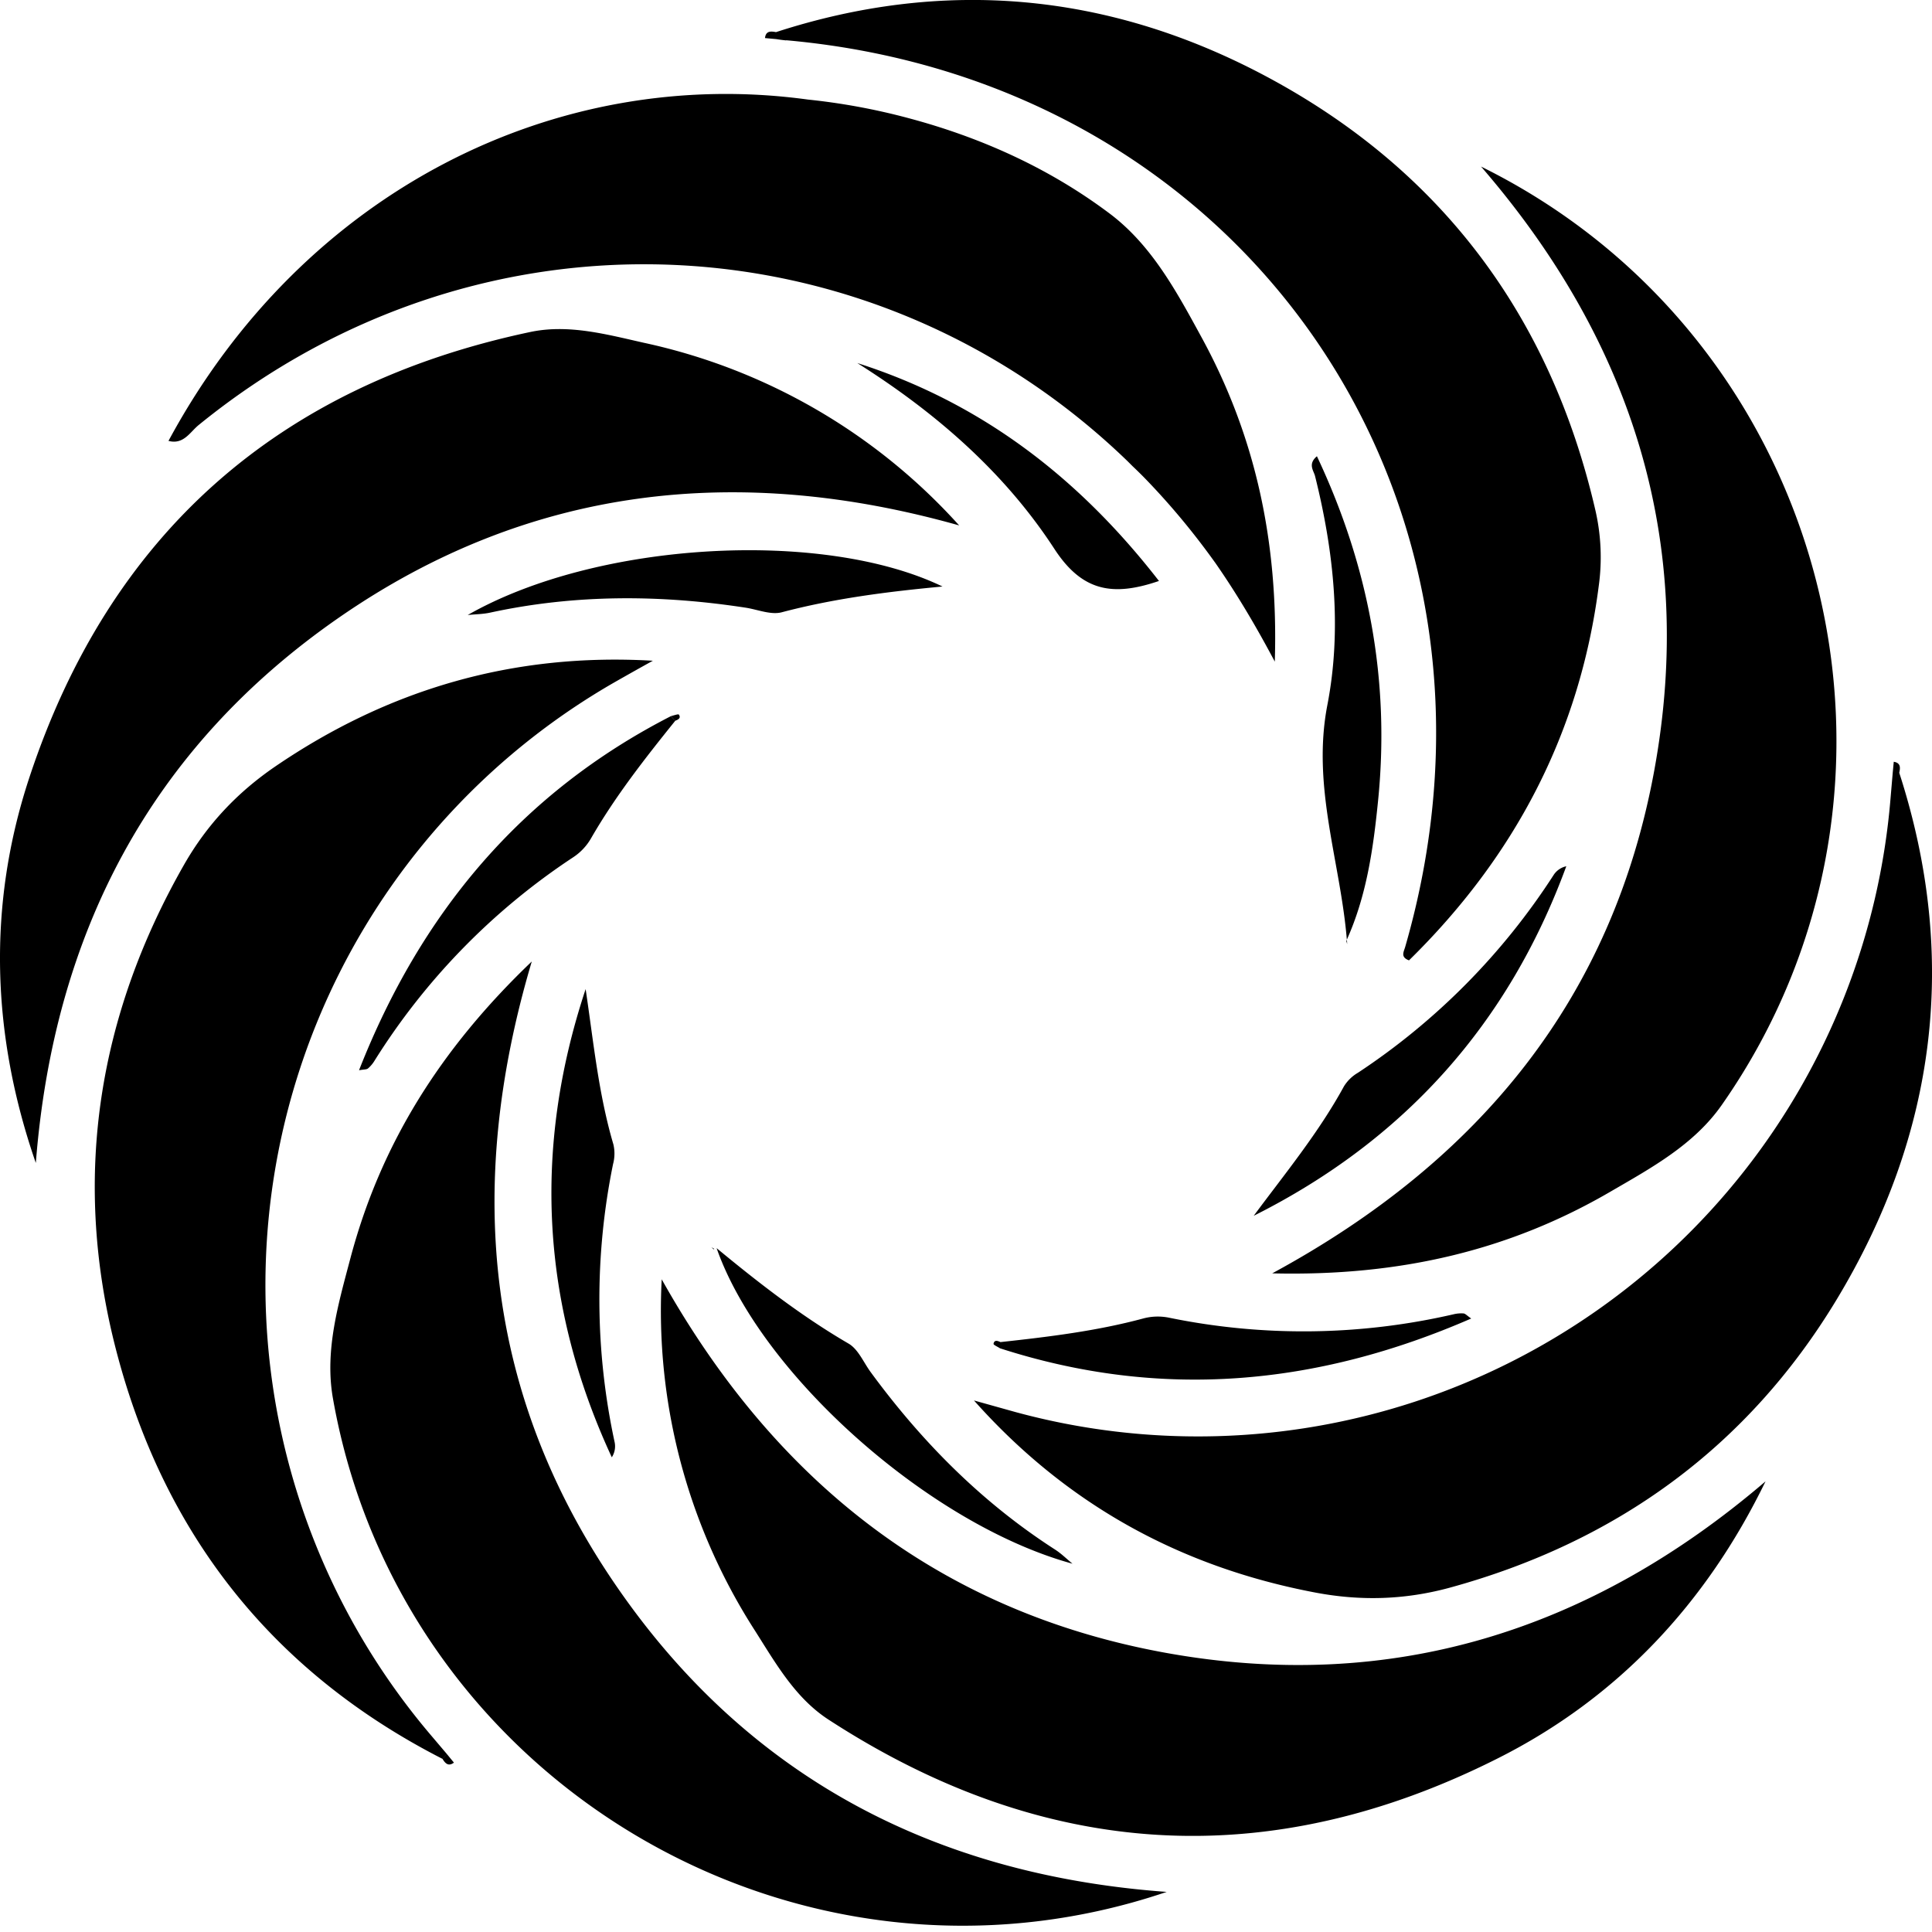 <svg xmlns="http://www.w3.org/2000/svg" xmlns:xlink="http://www.w3.org/1999/xlink" width="24" height="24" viewBox="0 0 24 24"><path fill="currentColor" fill-rule="evenodd" d="M14.068 5.79q.073.069.142.139q.472.484.881 1.055l.001.001c.266.381.51.792.744 1.234c.046-1.496-.243-2.81-.914-4.036c-.307-.563-.618-1.141-1.14-1.532c-.749-.562-1.596-.944-2.502-1.185a8 8 0 0 0-1.242-.229C6.917.809 3.77 2.365 2.093 5.477c.188.05.268-.111.376-.198c3.53-2.871 8.406-2.579 11.539.451zm-3.528 10.9c-.575-.335-1.099-.74-1.638-1.185c.545 1.559 2.637 3.432 4.421 3.92c-.073-.06-.14-.127-.22-.178c-.908-.585-1.654-1.338-2.29-2.206c-.087-.12-.153-.282-.273-.351M23.593 9.6c.015-.065.018-.123-.068-.137l-.013.138l-.028.327a8.633 8.633 0 0 1-10.866 7.614l-.519-.145c1.151 1.294 2.568 2.07 4.244 2.387c.563.106 1.108.09 1.662-.06c2.074-.567 3.706-1.75 4.812-3.583c1.235-2.048 1.52-4.243.776-6.542M14.47 20.53c-2.821-.515-4.856-2.149-6.25-4.638a7.35 7.35 0 0 0 1.16 4.367c.256.403.498.832.908 1.1c2.679 1.743 5.467 1.921 8.32.483c1.49-.75 2.59-1.927 3.324-3.44c-2.166 1.853-4.644 2.641-7.462 2.128M9.766.5c5.73.51 9.29 5.722 7.69 11.262c-.018.063-.062.127.047.168c1.308-1.283 2.121-2.818 2.357-4.65a2.6 2.6 0 0 0-.04-.935C19.26 3.91 17.88 2.08 15.678.922c-1.922-1.01-3.952-1.2-6.038-.523c-.065-.012-.127-.017-.137.074l.141.013q.06.01.122.016m6.969 11.226l-.002-.038l-.002-.016l-.006.016zm3.816-2.163c-.515 2.819-2.154 4.848-4.747 6.253c1.576.038 2.942-.281 4.202-1.015c.508-.295 1.037-.583 1.382-1.076c2.771-3.958 1.356-9.512-2.99-11.658c1.876 2.169 2.671 4.661 2.153 7.496m-1.094 1.196a.25.25 0 0 0-.155.105a8.4 8.4 0 0 1-2.433 2.46a.5.5 0 0 0-.174.169c-.315.577-.731 1.082-1.121 1.608c1.866-.936 3.163-2.38 3.883-4.342M16.36 5.667c-.117.098-.041.179-.024.247c.235.94.335 1.904.153 2.844c-.196 1.014.162 1.945.242 2.915c.247-.55.329-1.137.388-1.727c.15-1.492-.115-2.912-.76-4.279m-1.836 10.702a.7.7 0 0 0-.323.01c-.58.156-1.176.228-1.772.293c-.036-.017-.077-.03-.086.021c-.003.014.052.037.08.056c1.993.643 3.93.468 5.854-.37c-.053-.036-.073-.061-.096-.063a.4.4 0 0 0-.121.01a8.3 8.3 0 0 1-3.536.043m-5.65-.855l-.034-.02q.013.014.028.026zm-.486-6.56c.037-.014.076-.034.046-.077c-.008-.01-.063.011-.097.018a.4.4 0 0 0 .05.058m-2.89 12.895c.034.056.073.1.143.048l-.087-.106zM10.65 4.51c.967.61 1.825 1.352 2.447 2.307c.347.534.73.595 1.3.4c-1.003-1.293-2.218-2.219-3.747-2.707M8.337 8.895c-1.863.954-3.11 2.448-3.877 4.4c.063-.011.095-.008.112-.023a.4.4 0 0 0 .079-.093a8.3 8.3 0 0 1 2.47-2.53a.7.7 0 0 0 .221-.235c.3-.521.67-.993 1.046-1.46a.4.4 0 0 1-.05-.059M7.6 18.103a.25.25 0 0 0 .036-.184a8.4 8.4 0 0 1-.02-3.46a.5.5 0 0 0 .004-.242c-.186-.63-.248-1.282-.345-1.93c-.658 1.982-.554 3.92.325 5.816M6.09 7.61c1.056-.229 2.117-.224 3.18-.06c.147.024.308.091.441.056c.644-.17 1.3-.255 1.997-.32c-1.488-.718-4.292-.563-5.898.354c.094-.01.19-.01.28-.03m-.538 14.18l-.212-.25a8.633 8.633 0 0 1 2.3-13.068q.233-.133.47-.264c-1.73-.101-3.281.352-4.69 1.313c-.472.323-.847.72-1.132 1.218c-1.066 1.867-1.384 3.857-.87 5.936c.576 2.321 1.926 4.074 4.078 5.174l.056-.058m2.119-2.068c-1.63-2.357-1.906-4.951-1.065-7.779c-1.141 1.09-1.881 2.28-2.254 3.69c-.15.568-.321 1.145-.216 1.738c.839 4.759 5.767 7.686 10.357 6.13c-2.86-.208-5.184-1.408-6.822-3.779M.445 14.447C-.105 12.86-.16 11.25.363 9.664c1-3.033 3.098-4.879 6.225-5.54c.479-.101.954.032 1.419.136a7.36 7.36 0 0 1 3.908 2.267c-2.745-.774-5.34-.49-7.697 1.14c-2.356 1.63-3.551 3.94-3.773 6.78"/></svg>